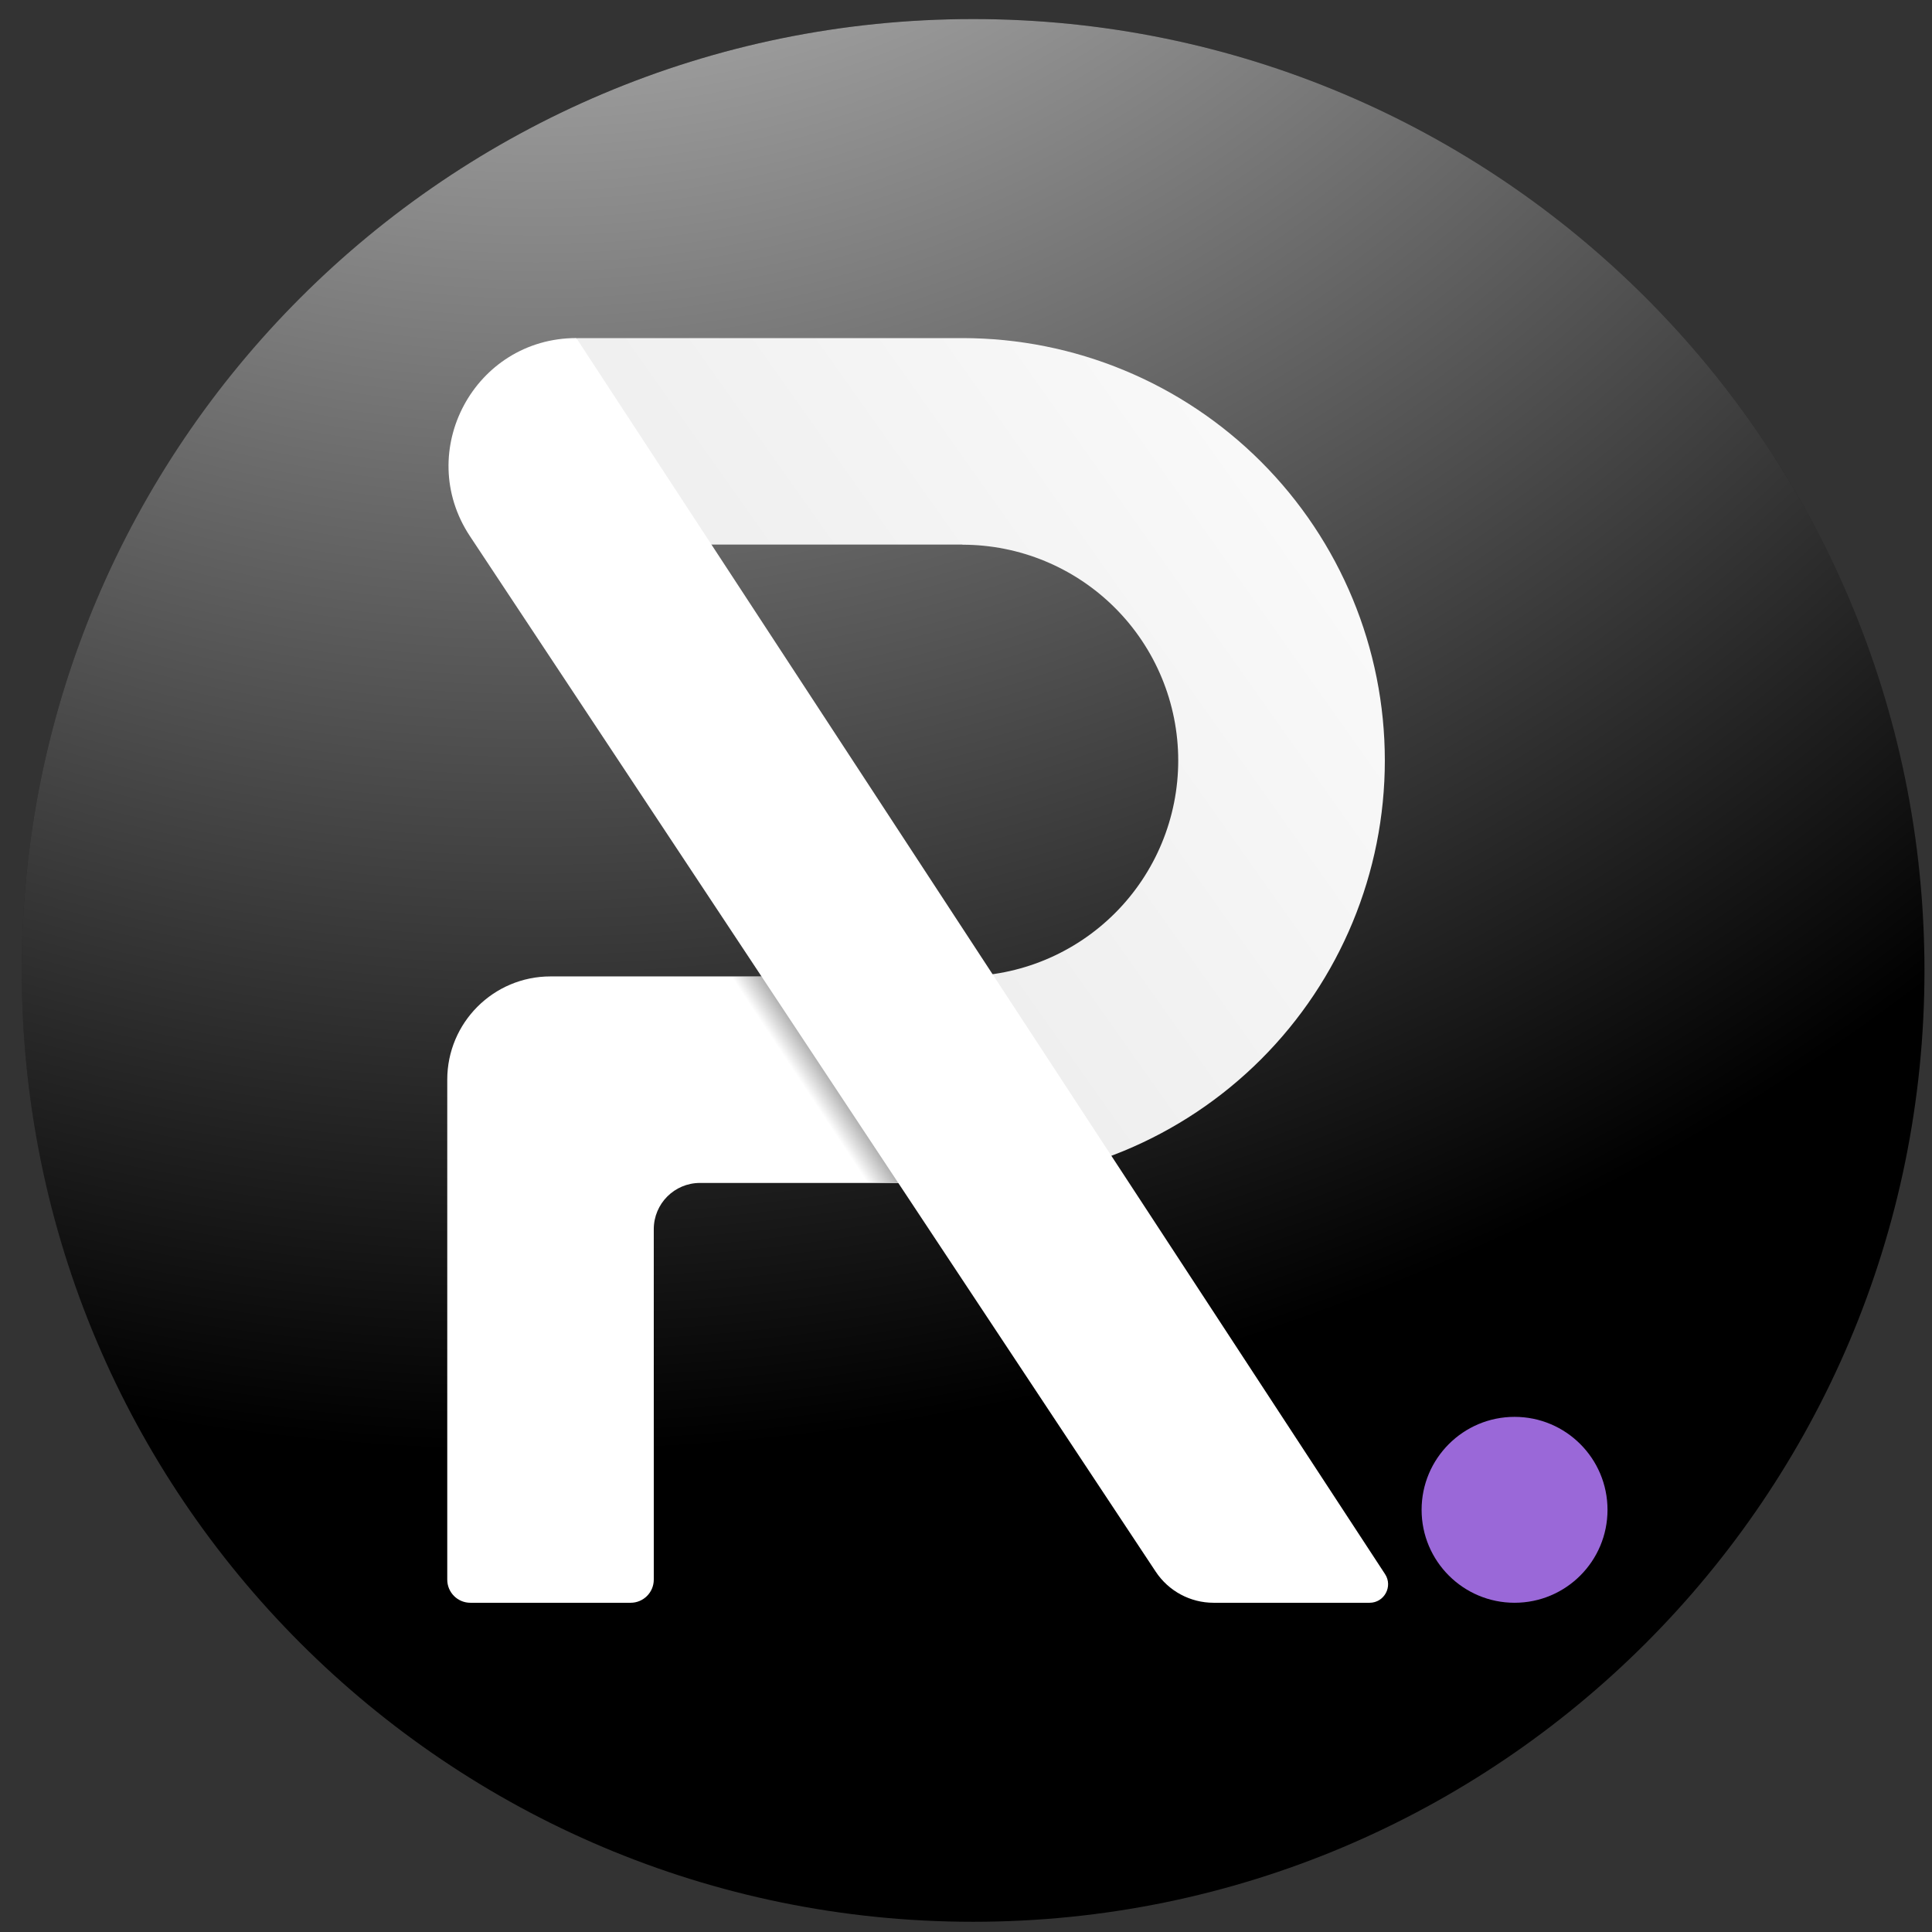 <svg width="66" height="66" viewBox="0 0 66 66" fill="none" xmlns="http://www.w3.org/2000/svg">
<rect x="0" y="0" width="66" height="66" fill="#333333" stroke="none"/>
<path d="M65.743 33.151C65.743 51.1 51.192 65.651 33.243 65.651C15.294 65.651 0.743 51.1 0.743 33.151C0.743 15.202 15.294 0.651 33.243 0.651C51.192 0.651 65.743 15.202 65.743 33.151Z" fill="black"/>
<path d="M65.743 33.151C65.743 51.1 51.192 65.651 33.243 65.651C15.294 65.651 0.743 51.1 0.743 33.151C0.743 15.202 15.294 0.651 33.243 0.651C51.192 0.651 65.743 15.202 65.743 33.151Z" fill="url(#paint0_radial_207_115)"/>
<path fill-rule="evenodd" clip-rule="evenodd" d="M43.082 36.184C40.376 38.89 36.705 40.411 32.878 40.411V33.353C34.833 33.353 36.708 32.576 38.091 31.193C39.474 29.811 40.25 27.936 40.25 25.98C40.25 24.025 39.474 22.149 38.091 20.767C36.708 19.384 34.833 18.608 32.878 18.608V11.55C36.705 11.55 40.376 13.07 43.082 15.776C45.788 18.483 47.308 22.153 47.308 25.98C47.308 29.807 45.788 33.478 43.082 36.184ZM32.878 18.604V11.55H19.7V18.604H32.878Z" fill="url(#paint1_linear_207_115)"/>
<path fill-rule="evenodd" clip-rule="evenodd" d="M18.806 33.356C16.858 33.356 15.279 34.935 15.279 36.883V53.963C15.279 54.399 15.632 54.753 16.068 54.753H21.544C21.98 54.753 22.334 54.399 22.334 53.963V41.99C22.334 41.118 23.04 40.411 23.912 40.411H32.878V33.356H18.827C18.823 33.356 18.82 33.356 18.816 33.356C18.813 33.356 18.809 33.356 18.806 33.356Z" fill="white"/>
<path d="M31.817 40.394L26.943 33.356H21.2L25.122 40.394H31.817Z" fill="url(#paint2_linear_207_115)"/>
<path d="M16.054 18.317C14.135 15.418 16.213 11.549 19.689 11.549L47.316 53.775C47.59 54.195 47.289 54.753 46.787 54.753H41.457C40.662 54.753 39.921 54.354 39.482 53.692L16.054 18.317Z" fill="white"/>
<path d="M54.915 51.578C54.915 53.331 53.494 54.753 51.74 54.753C49.986 54.753 48.564 53.331 48.564 51.578C48.564 49.824 49.986 48.402 51.74 48.402C53.494 48.402 54.915 49.824 54.915 51.578Z" fill="#9A68D8"/>
<defs>
<radialGradient id="paint0_radial_207_115" cx="0" cy="0" r="1" gradientUnits="userSpaceOnUse" gradientTransform="translate(17.308 -28.289) rotate(83.841) scale(78.176)">
<stop stop-color="white"/>
<stop offset="1" stop-color="white" stop-opacity="0"/>
</radialGradient>
<linearGradient id="paint1_linear_207_115" x1="43.577" y1="16.952" x2="10.437" y2="40.411" gradientUnits="userSpaceOnUse">
<stop stop-color="#F9F9F9"/>
<stop offset="1" stop-color="#E2E2E2"/>
</linearGradient>
<linearGradient id="paint2_linear_207_115" x1="31.189" y1="37.502" x2="28.77" y2="39.098" gradientUnits="userSpaceOnUse">
<stop/>
<stop offset="1" stop-opacity="0"/>
</linearGradient>
</defs>
</svg>

